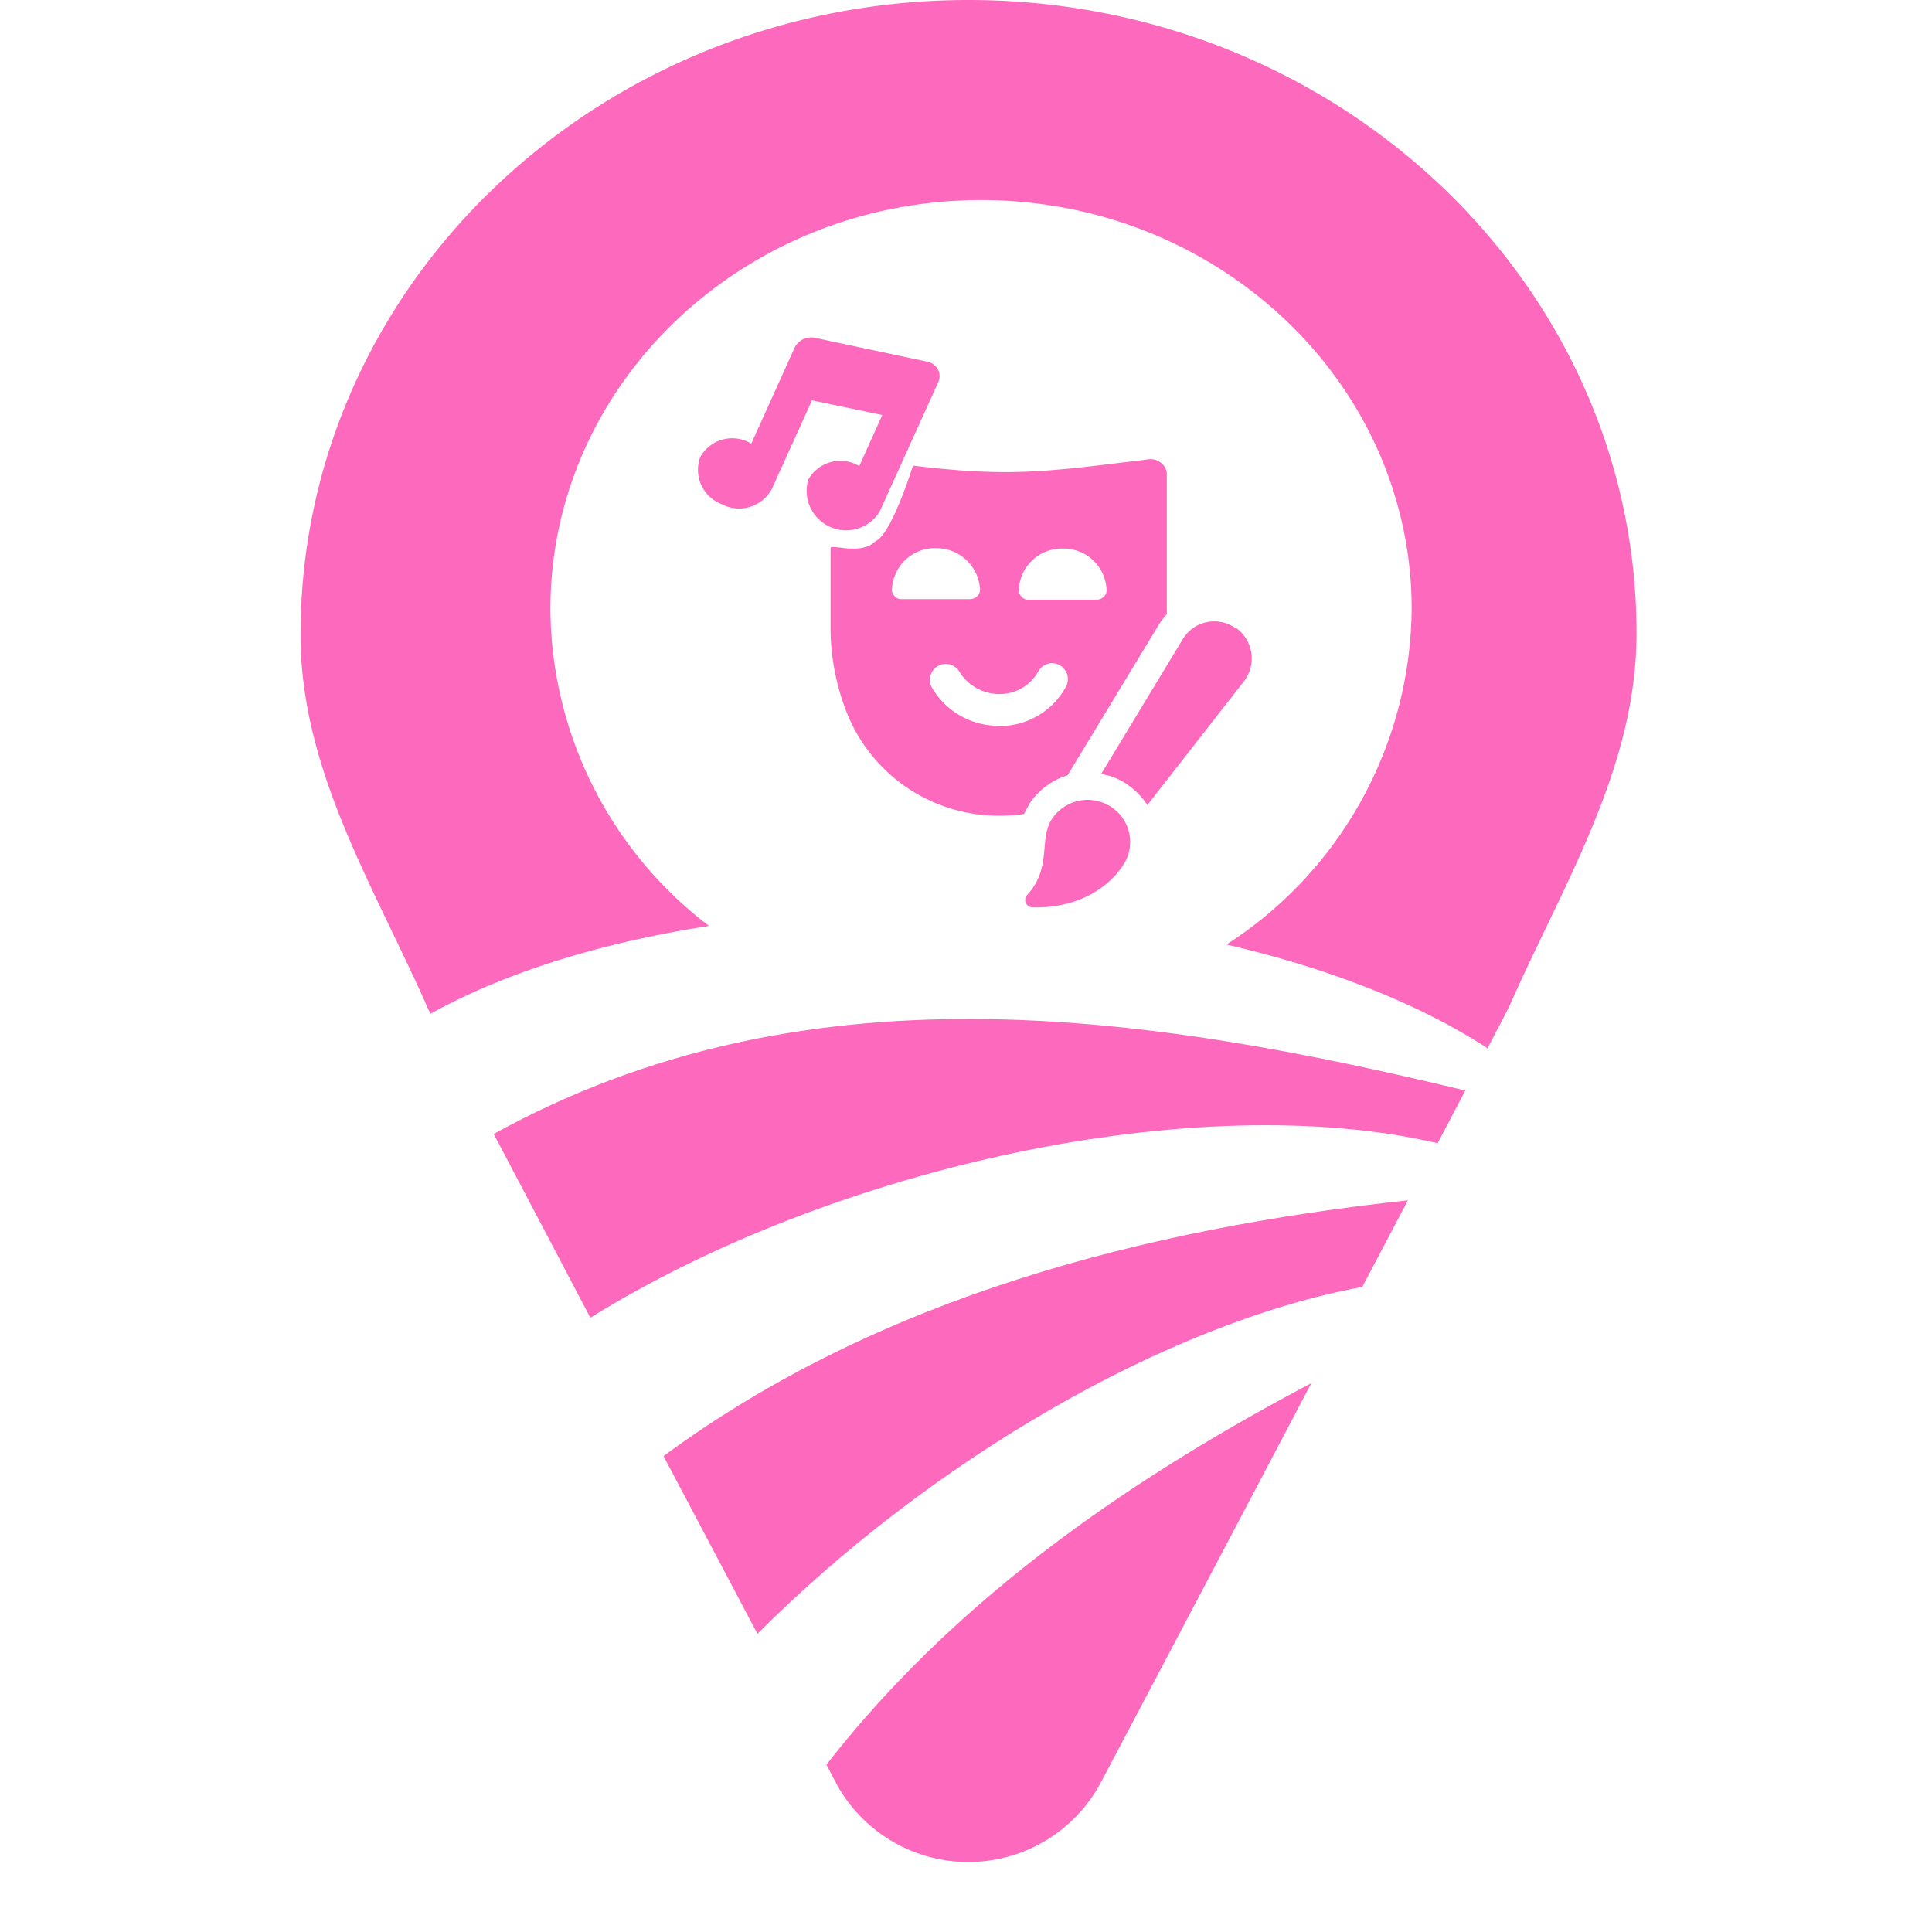 <svg xmlns="http://www.w3.org/2000/svg" viewBox="-28 0 180 180"><defs><style>.cls-1{fill:#fd6abd;}.cls-2{fill:none;stroke:#5e6060;stroke-opacity:0.39;stroke-width:0.76px;}</style></defs><g id="Layer_2" data-name="Layer 2"><g id="Layer_41" data-name="Layer 41"><g id="Layer_40" data-name="Layer 40"><path class="cls-1" d="M71.46,72.24l8.45-13.95a6.14,6.14,0,0,1,.8-1.06v-13a1.34,1.34,0,0,0-.53-1.1A1.56,1.56,0,0,0,79,42.79l-.35.05c-9.07,1.1-12.57,1.64-21.59.54,0,0-2,6.46-3.52,7.06-1.33,1.34-4.16.19-4.16.63v7.39a21.6,21.6,0,0,0,1.54,8A15.22,15.22,0,0,0,65.08,76a14.25,14.25,0,0,0,2.34-.17c.17-.36.35-.66.52-1a6.63,6.63,0,0,1,3.52-2.6ZM71,51.11a4,4,0,0,1,4.09,3.74.79.79,0,0,1-.22.71.94.94,0,0,1-.66.31H67.81a.8.8,0,0,1-.66-.31.85.85,0,0,1-.22-.71A4,4,0,0,1,71,51.11Zm-15.67,4.4a.77.77,0,0,1-.22-.7,4,4,0,0,1,4.09-3.74,4.08,4.08,0,0,1,4.1,3.74.83.83,0,0,1-.22.7,1,1,0,0,1-.71.31H56A.86.86,0,0,1,55.31,55.51Zm9.77,12.11A7.17,7.17,0,0,1,58.79,64a1.48,1.48,0,0,1,2.55-1.49,4.37,4.37,0,0,0,3.74,2.15,4.11,4.11,0,0,0,3.66-2.11,1.46,1.46,0,0,1,2-.57,1.49,1.49,0,0,1,.57,2,7,7,0,0,1-6.25,3.66Z"/><path class="cls-1" d="M87.09,58.51a3.42,3.42,0,0,0-4.93,1.1l-7.57,12.5a5.7,5.7,0,0,1,2.46,1A6.92,6.92,0,0,1,78.9,75l9-11.53a3.49,3.49,0,0,0-.79-5Z"/><path class="cls-1" d="M75.6,75.23a4,4,0,0,0-5.55,1c-1.32,1.93,0,4.57-2.33,7.13a.69.69,0,0,0,.49,1.18c4.35.09,7.08-1.93,8.36-3.83a3.9,3.9,0,0,0-1-5.5Z"/><path class="cls-1" d="M43.89,45.6l3.76-8.3,6.55,1.37-2.14,4.74-.15-.07A3.42,3.42,0,0,0,47.3,44.7a3.68,3.68,0,0,0,6.64,3L59.4,35.64a1.37,1.37,0,0,0,0-1.2,1.44,1.44,0,0,0-1-.74L47.91,31.47a1.71,1.71,0,0,0-1.91,1l-4,8.85-.15-.07a3.41,3.41,0,0,0-4.62,1.35,3.44,3.44,0,0,0,2,4.37,3.47,3.47,0,0,0,4.64-1.34Z"/><line class="cls-2" x1="596.02" y1="2762.82" x2="596.02" y2="2816.22"/><path class="cls-1" d="M62.24,0h0C27.86,0,0,26.47,0,59.13,0,71.69,6.73,82.35,11.81,93.82c0,.06.13.27.31.62,7.25-4,16.24-6.67,25.94-8.17A37.37,37.37,0,0,1,23.28,56.74c0-21,18-38.1,40.12-38.1s40.12,17.07,40.12,38.1A37.54,37.54,0,0,1,86.27,88c9.32,2.16,17.76,5.4,24.32,9.66,1.25-2.38,2-3.83,2.07-4,5.08-11.47,11.81-22.13,11.81-34.68C124.47,26.47,96.61,0,62.24,0Z"/><path class="cls-1" d="M42.57,152.22c15.88-15.91,37.87-28.9,56.35-32.32,1.47-2.8,2.9-5.52,4.25-8.07-24.43,2.64-49.25,9-69.35,23.83Z"/><path class="cls-1" d="M49,164.41l1,1.91a14,14,0,0,0,24.43,0s10-18.92,19.74-37.45C77,137.93,60.9,149.11,49,164.41Z"/><path class="cls-1" d="M18,105.65c2.56,4.87,5.71,10.84,9,17.12,22.75-14.13,56.61-21.46,78.94-16.26l2.58-4.91C78.38,94.34,46.81,89.74,18,105.65Z"/></g></g></g></svg>